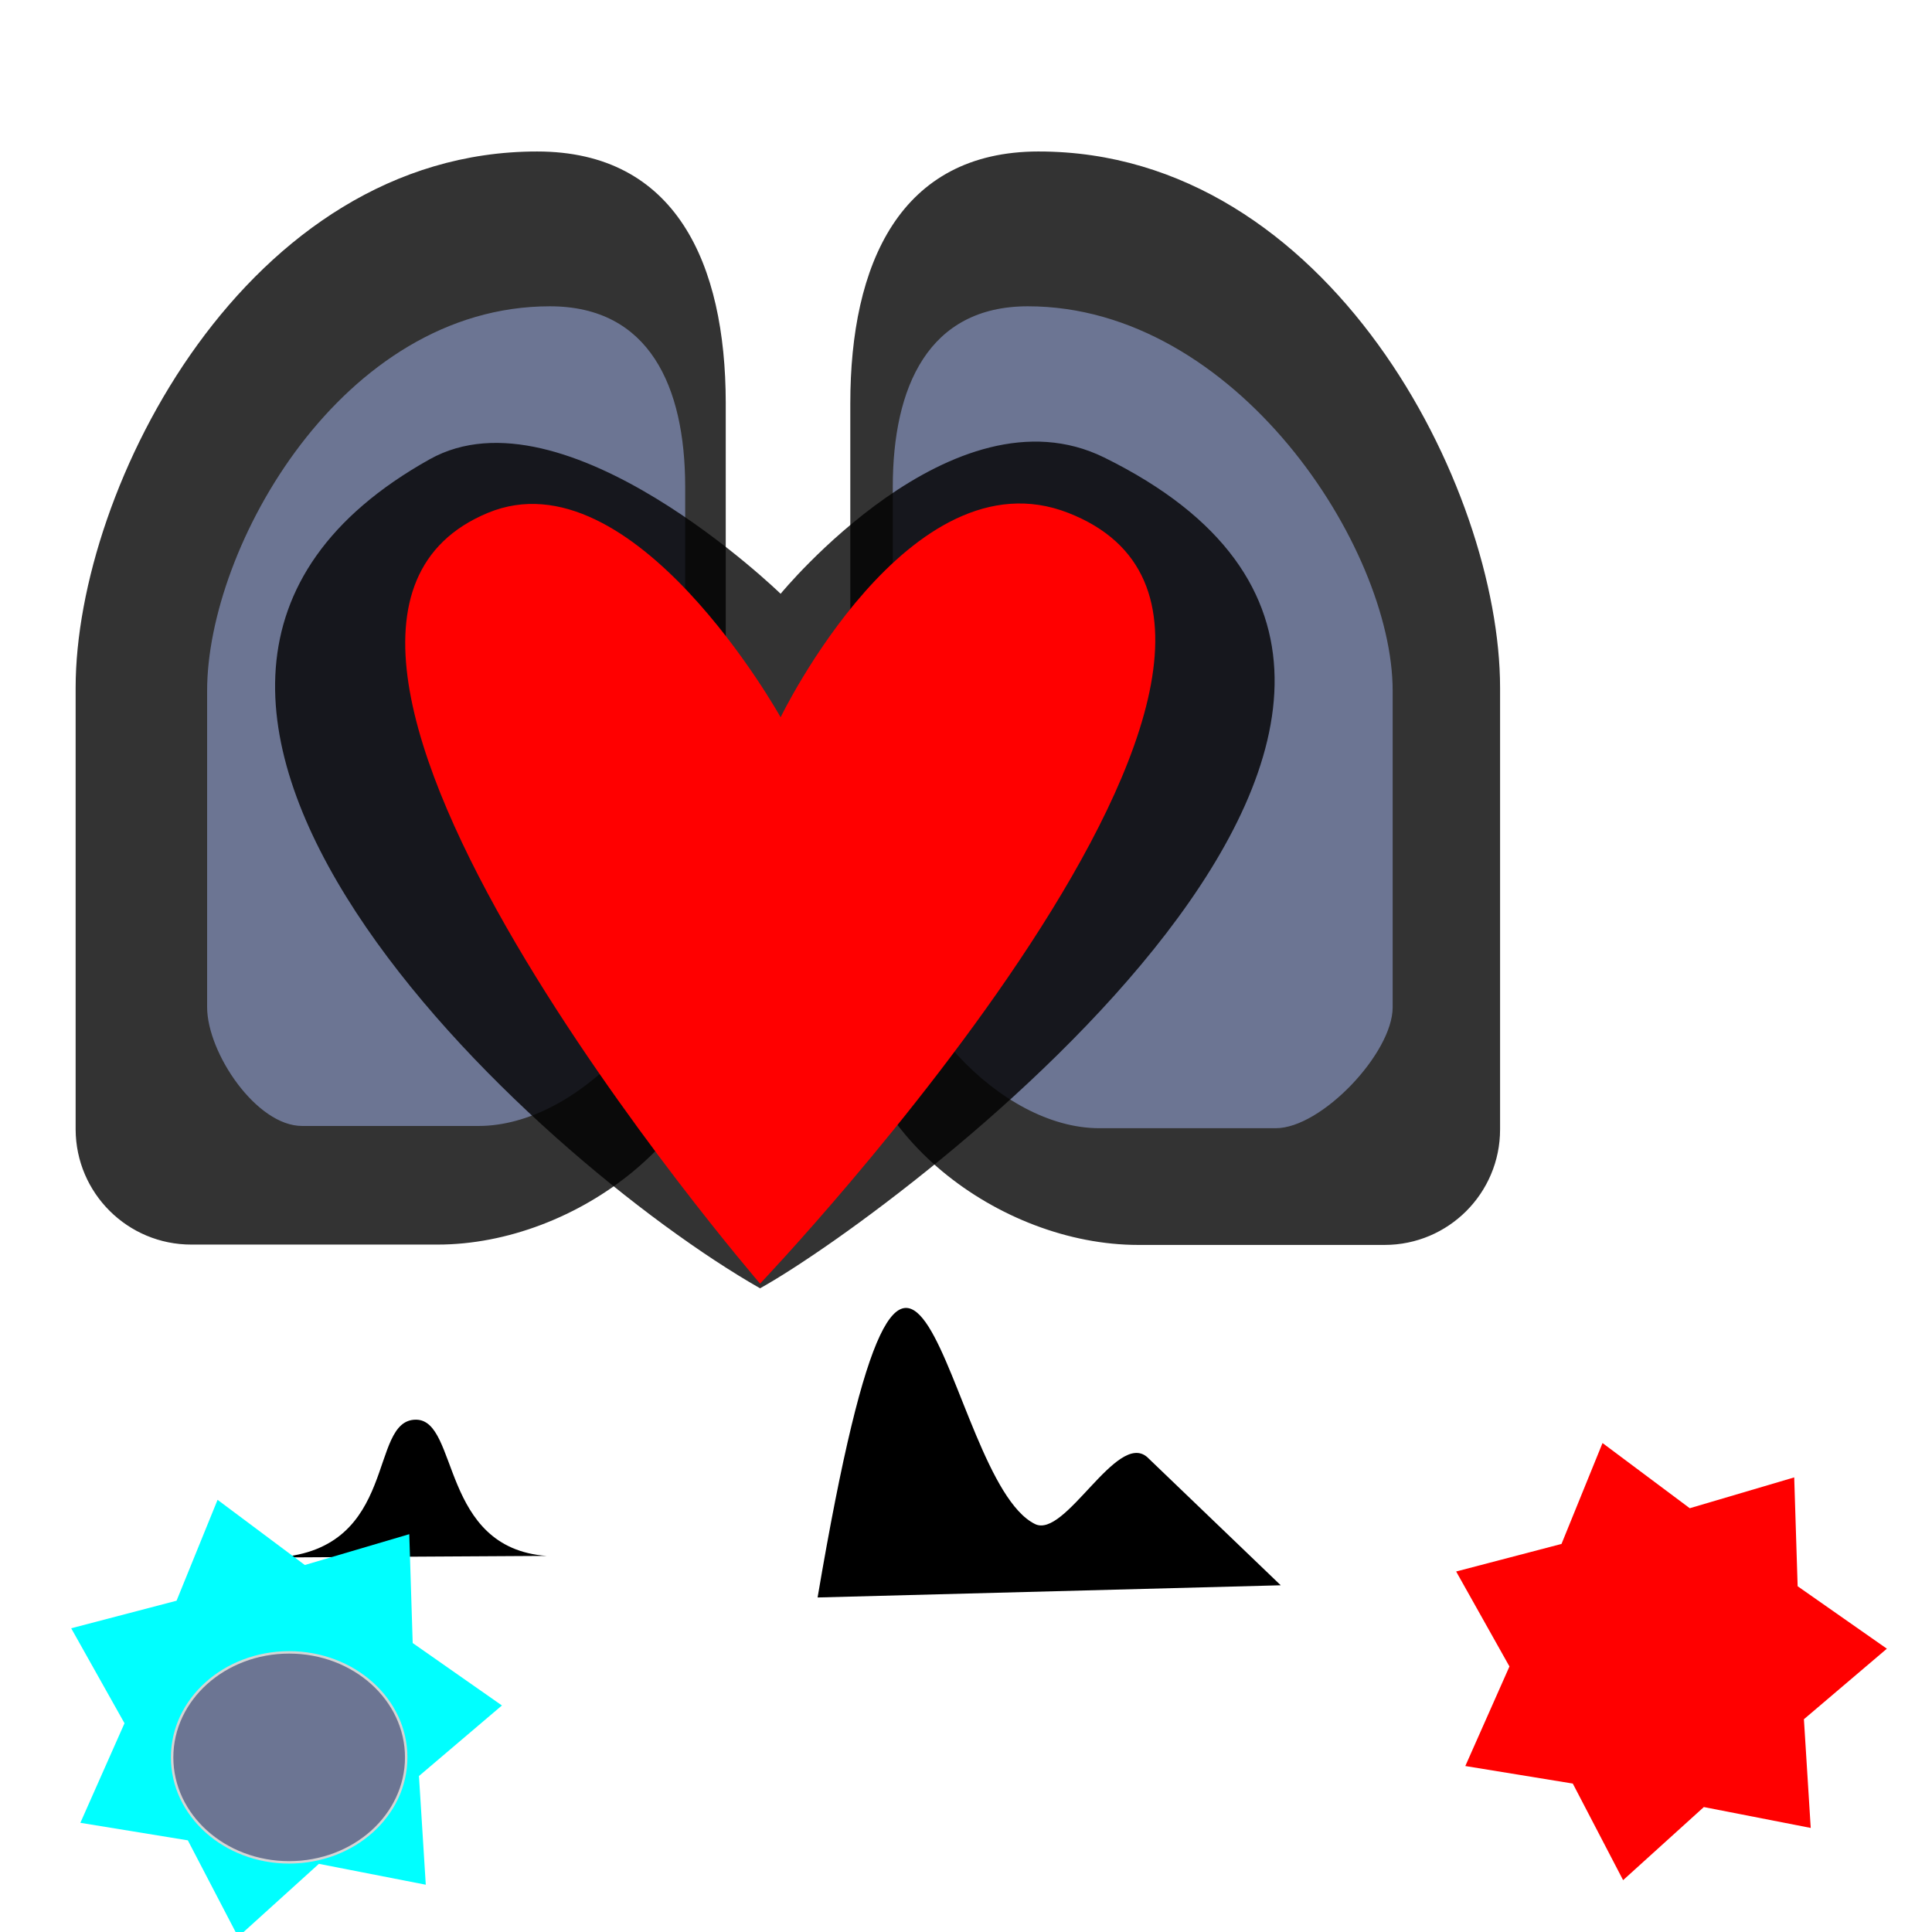 <?xml version="1.0" encoding="UTF-8" standalone="no"?>
<!-- Created with Inkscape (http://www.inkscape.org/) -->

<svg
   width="210mm"
   height="210mm"
   viewBox="0 0 210 210"
   version="1.1"
   id="svg515"
   inkscape:version="1.3.2 (091e20e, 2023-11-25, custom)"
   sodipodi:docname="simple.svg"
   xmlns:inkscape="http://www.inkscape.org/namespaces/inkscape"
   xmlns:sodipodi="http://sodipodi.sourceforge.net/DTD/sodipodi-0.dtd"
   xmlns:xlink="http://www.w3.org/1999/xlink"
   xmlns="http://www.w3.org/2000/svg"
   xmlns:svg="http://www.w3.org/2000/svg"
   xmlns:rdf="http://www.w3.org/1999/02/22-rdf-syntax-ns#"
   xmlns:cc="http://creativecommons.org/ns#"
   xmlns:dc="http://purl.org/dc/elements/1.1/">
  <script
     xlink:href="tools.js"
     id="script648" />
  <script
     xlink:href="wuschel.js"
     id="script646" />
  <defs
     id="defs509" />
  <sodipodi:namedview
     id="base"
     pagecolor="#ffffff"
     bordercolor="#666666"
     borderopacity="1.0"
     inkscape:pageopacity="0.0"
     inkscape:pageshadow="2"
     inkscape:zoom="0.70710678"
     inkscape:cx="359.91735"
     inkscape:cy="518.30927"
     inkscape:document-units="mm"
     inkscape:current-layer="layer1"
     showgrid="false"
     inkscape:window-width="1920"
     inkscape:window-height="1111"
     inkscape:window-x="-9"
     inkscape:window-y="-9"
     inkscape:window-maximized="1"
     inkscape:showpageshadow="2"
     inkscape:pagecheckerboard="0"
     inkscape:deskcolor="#d1d1d1" />
  <g
     inkscape:label="Ebene 1"
     inkscape:groupmode="layer"
     id="layer1">
    <g
       inkscape:label="pulsing"
       id="g6263"
       onload="Animated(RespRate)"
       style="display:inline;fill-opacity:1">
      <path
         inkscape:label="Max"
         id="use6257"
         style="display:inline;opacity:0.8;fill:#000000;fill-opacity:1;stroke:none;stroke-width:1.233;stroke-linecap:butt;stroke-linejoin:miter;stroke-miterlimit:4;stroke-dasharray:none;stroke-dashoffset:0;stroke-opacity:1"
         inkscape:connector-curvature="0"
         d="m 112.905,16.466 c 31.504,0 50.147,36.498 50.147,58.298 v 48.002 c 0,6.932 -5.62,12.552 -12.552,12.552 h -26.769 c -15.092,0 -31.307,-12.232 -31.307,-27.324 V 43.851 c 0,-15.154 5.388,-27.386 20.481,-27.386 z M 8.221,74.763 v 48.002 c 0.027,6.93 5.66,12.529 12.589,12.515 h 26.757 c 15.092,0 31.319,-12.232 31.319,-27.324 V 43.753 c -0.025,-15.092 -5.413,-27.287 -20.505,-27.287 -31.504,0 -50.16,36.498 -50.16,58.298 z"
         sodipodi:nodetypes="sssssssssccssccs"
         class="cls-14" />
      <path
         inkscape:label="Min"
         id="use6255"
         style="display:inline;opacity:1;fill:#6c7593;fill-opacity:1;stroke:none;stroke-width:1.233;stroke-linecap:butt;stroke-linejoin:miter;stroke-miterlimit:4;stroke-dasharray:none;stroke-dashoffset:0;stroke-opacity:1"
         inkscape:connector-curvature="0"
         d="m 111.723,33.293 c 22.583,0 39.653,26.163 39.653,41.79 V 109.492 c 0,4.969 -7.734,13.139 -12.703,13.139 h -19.189 c -10.819,0 -22.442,-12.91 -22.442,-23.728 V 52.924 c 0,-10.863 3.863,-19.631 14.681,-19.631 z M 22.513,75.083 V 109.492 c 0.02,4.967 5.365,12.905 10.332,12.895 h 19.18 c 10.819,0 22.451,-12.692 22.451,-23.51 V 52.853 c -0.018,-10.819 -3.88,-19.56 -14.699,-19.56 -22.583,0 -37.264,26.163 -37.264,41.79 z"
         sodipodi:nodetypes="sssssssssccssccs"
         class="cls-14" />
      <path
         inkscape:label="Time"
         id="use6871"
         style="display:inline;vector-effect:none;fill-opacity:1;fill:#000000"
         inkscape:transform-center-x="582.21111"
         inkscape:transform-center-y="-773.4301"
         inkscape:connector-curvature="0"
         d="m 30.159,169.291 c 13.271,-0.943 9.824,-15.026 15.073,-14.977 4.655,0.044 2.609,13.965 14.181,14.805"
         sodipodi:nodetypes="csc" />
    </g>
    <use
       x="0"
       y="0"
       xlink:href="#path2"
       inkscape:transform-center-x="-0.95748782"
       inkscape:transform-center-y="0.25542618"
       id="use3"
       transform="translate(-150.538,6.172)"
       onload="ColorFrom(Oxygen)"
       style="fill:#00ffff;fill-opacity:1" />
    <g
       id="g528"
       inkscape:label="Heart"
       onload="Animated(PulseRateHeart)">
      <path
         inkscape:label="Max"
         style="fill:#000000;stroke:none;stroke-width:1.233;stroke-linecap:butt;stroke-linejoin:miter;stroke-opacity:1;font-variation-settings:normal;opacity:0.8;vector-effect:none;fill-opacity:1;stroke-miterlimit:4;stroke-dasharray:none;stroke-dashoffset:0;-inkscape-stroke:none;stop-color:#000000;stop-opacity:1"
         d="m 84.85,64.542 c 0,0 18.755,-22.9 35.175,-14.812 C 172.75,75.703 97.689,131.653 82.616,140.033 58.156,126.089 1.895,74.951 46.715,49.916 61.378,41.726 84.85,64.542 84.85,64.542 Z"
         id="path519"
         inkscape:connector-curvature="0"
         sodipodi:nodetypes="cscsc" />
      <path
         inkscape:label="Min"
         sodipodi:nodetypes="cscsc"
         inkscape:connector-curvature="0"
         id="path517"
         d="m 84.85,77.965 c 0,0 13.993,-28.973 31.267,-22.217 33.699,13.179 -33.5,83.778 -33.5,83.778 0,0 -60.979,-70.751 -29.592,-83.778 15.81,-6.562 31.825,22.217 31.825,22.217 z"
         style="fill:#ff0000" />
      <path
         inkscape:label="Time"
         inkscape:connector-curvature="0"
         id="path523"
         d="m 88.869,173.638 c 10.663,-62.908 13.636,-12.901 23.631,-7.982 3.288,1.618 8.878,-10.13 12.189,-7.281 l 14.522,13.938"
         style="fill:#000000;font-variation-settings:normal;opacity:1;vector-effect:none;fill-opacity:1;-inkscape-stroke:none;stop-color:#000000;stop-opacity:1"
         sodipodi:nodetypes="cscc" />
    </g>
    <ellipse
       style="font-variation-settings:normal;opacity:1;vector-effect:none;fill:#6c7593;fill-opacity:1;stroke:#d4d4d4;stroke-width:0.265;stroke-opacity:1;-inkscape-stroke:none"
       id="path1"
       cx="31.431"
       cy="191.018"
       rx="12.722"
       ry="11.412"
       onload="Visibility(TidalVolume, safe, unknown, notavail)"
       inkscape:label="Test-Circle" />
    <g
       id="g2"
       onload="HideAlways()"
       style="display:inline;fill:#ff0000;stroke:#d4d4d4;stroke-opacity:1"
       inkscape:label="Helper">
      <path
         id="path2"
         style="opacity:1;vector-effect:none;stroke:none"
         inkscape:transform-center-x="-0.95748782"
         inkscape:transform-center-y="0.25542618"
         onload=""
         transform="translate(24.696,21.702)"
         d="m 172.122,176.986 -11.618,-2.269 -8.775,7.945 -5.469,-10.498 -11.683,-1.906 4.798,-10.822 -5.794,-10.323 11.452,-2.996 4.458,-10.966 9.483,7.085 11.353,-3.351 0.373,11.832 9.699,6.787 -9.018,7.668 z"
         inkscape:label="Star" />
    </g>
  </g>
</svg>
